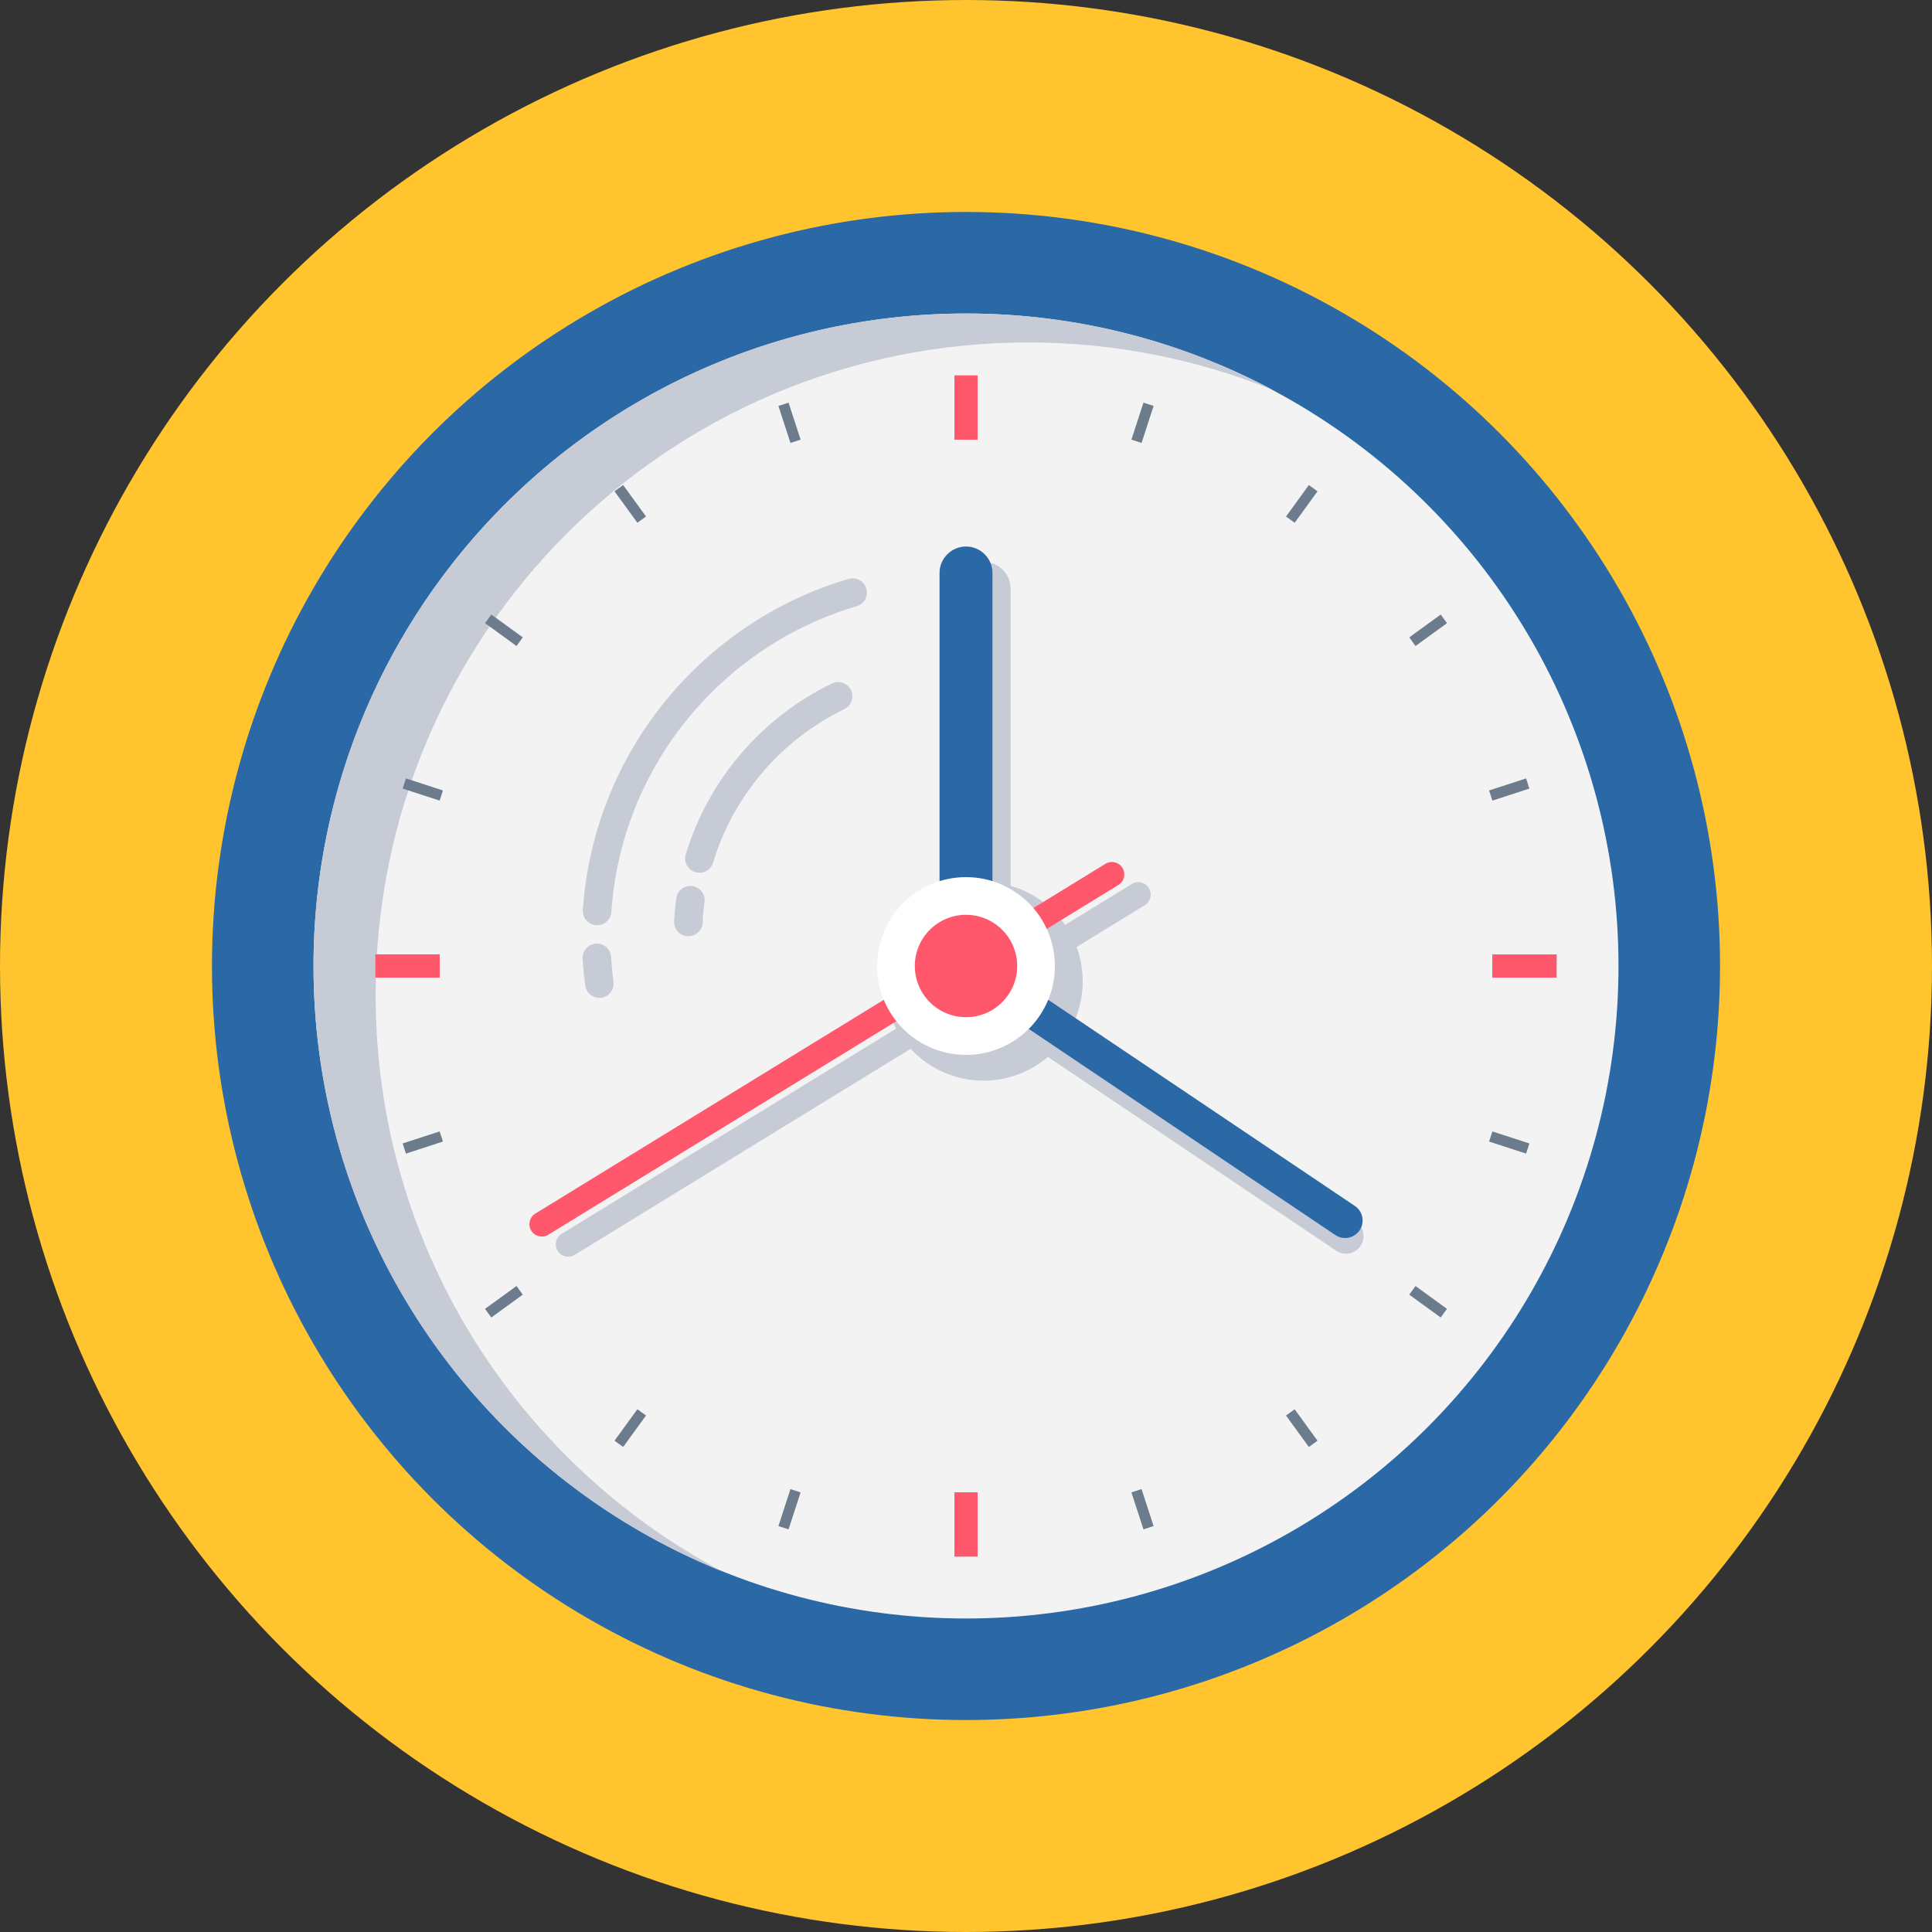 <?xml version="1.0" ?><!DOCTYPE svg  PUBLIC '-//W3C//DTD SVG 1.1//EN'  'http://www.w3.org/Graphics/SVG/1.1/DTD/svg11.dtd'><svg height="135px" style="shape-rendering:geometricPrecision; text-rendering:geometricPrecision; image-rendering:optimizeQuality; fill-rule:evenodd; clip-rule:evenodd" version="1.1" viewBox="0 0 27892 27892" width="135px" xml:space="preserve" xmlns="http://www.w3.org/2000/svg" xmlns:xlink="http://www.w3.org/1999/xlink"><rect x="0" y="0" width="27892" height="27892" fill="#333333" stroke="none"/><defs><style type="text/css">
   <![CDATA[
    .fil1 {fill:#2A68A6}
    .fil8 {fill:#6C7C8C}
    .fil3 {fill:#C6CBD6}
    .fil2 {fill:#F3F3F3}
    .fil7 {fill:#FF576B}
    .fil0 {fill:#FFC42E}
    .fil6 {fill:white}
    .fil4 {fill:#C6CBD6;fill-rule:nonzero}
    .fil5 {fill:#FF576B;fill-rule:nonzero}
   ]]>
  </style></defs><g id="Layer_x0020_1"><g id="_578421456"><circle class="fil0" cx="13946" cy="13946" r="13946"/><circle class="fil1" cx="13946" cy="13946" r="10886"/><circle class="fil2" cx="13946" cy="13946" r="9420"/><path class="fil3" d="M14208 8114l0 0c210,0 382,172 382,382l0 4935 -764 0 0 -4935c0,-210 172,-382 382,-382z"/><path class="fil3" d="M13946 4526c1599,0 3104,398 4423,1101 -1089,-440 -2279,-683 -3526,-683 -5202,0 -9420,4218 -9420,9421 0,3604 2024,6735 4998,8319 -3456,-1396 -5895,-4782 -5895,-8738 0,-5203 4217,-9420 9420,-9420z"/><path class="fil4" d="M16340 12762c85,-51 195,-25 246,60 52,84 25,194 -59,246l-8231 5049c-84,52 -194,25 -246,-59 -51,-85 -24,-195 60,-246l8230 -5050z"/><path class="fil1" d="M13946 7890l0 0c210,0 382,172 382,382l0 4935 -764 0 0 -4935c0,-210 172,-382 382,-382z"/><circle class="fil3" cx="14198" cy="14168" r="1433"/><path class="fil3" d="M19642 17988l0 0c78,-116 47,-274 -69,-351l-4710 -3167 -283 420 4711 3167c116,77 274,46 351,-69z"/><path class="fil1" d="M19629 17761l0 0c78,-115 47,-273 -69,-351l-4711 -3167 -282 420 4711 3167c115,78 273,47 351,-69z"/><path class="fil5" d="M15959 12471c85,-52 195,-25 246,59 52,85 25,195 -59,246l-8231 5050c-84,51 -195,25 -246,-60 -51,-84 -25,-194 60,-246l8230 -5049z"/><circle class="fil6" cx="13946" cy="13946" r="1283"/><circle class="fil7" cx="13946" cy="13946" r="739"/><path class="fil4" d="M8857 14174c15,112 -65,215 -177,230 -113,15 -216,-65 -231,-177 -8,-64 -16,-128 -22,-193 -7,-68 -12,-133 -16,-193 -6,-114 80,-211 194,-218 113,-7 211,80 218,194 4,64 8,124 14,179 5,59 12,118 20,178zm-31 -1009c-8,113 -106,199 -220,192 -113,-8 -199,-106 -192,-220 79,-1132 504,-2161 1167,-2986 680,-847 1610,-1481 2670,-1794 109,-32 224,31 256,140 32,109 -30,223 -140,255 -979,289 -1837,874 -2465,1657 -611,761 -1004,1711 -1076,2756zm1318 155c-6,114 -103,201 -217,196 -113,-6 -200,-103 -195,-217 3,-51 7,-107 13,-166 5,-56 11,-111 18,-164 15,-112 118,-192 231,-177 112,15 192,118 177,231 -7,50 -12,100 -17,148 -4,45 -8,95 -10,149zm151 -866c-33,109 -148,170 -257,137 -109,-32 -171,-148 -138,-257 164,-541 438,-1034 796,-1452 362,-423 810,-770 1314,-1015 103,-49 226,-6 275,96 50,102 7,226 -96,275 -453,220 -855,531 -1180,912 -320,374 -567,816 -714,1304z"/><rect class="fil7" height="929" width="335" x="13779" y="5419"/><rect class="fil7" height="929" transform="matrix(1.91177E-014 -0.722 1 2.64845E-014 5419.27 14113.8)" width="465"/><rect class="fil7" height="929" width="335" x="13779" y="21544"/><rect class="fil7" height="929" transform="matrix(-5.73531E-014 0.722 -1 -7.94536E-014 22473.1 13778.5)" width="465"/><rect class="fil8" height="929" transform="matrix(0.315 -0.102 0.187 0.575 11238 5860.39)" width="465"/><rect class="fil8" height="929" transform="matrix(0.268 -0.195 0.355 0.489 8871.93 7092.99)" width="465"/><rect class="fil8" height="929" transform="matrix(0.195 -0.268 0.489 0.355 7002.54 8996.44)" width="465"/><rect class="fil8" height="929" transform="matrix(0.102 -0.315 0.575 0.187 5812.83 11384.4)" width="465"/><rect class="fil8" height="929" transform="matrix(-0.102 -0.315 0.575 -0.187 5860.39 16654.3)" width="465"/><rect class="fil8" height="929" transform="matrix(-0.195 -0.268 0.489 -0.355 7092.99 19020.4)" width="465"/><rect class="fil8" height="929" transform="matrix(-0.268 -0.195 0.355 -0.489 8996.44 20889.8)" width="465"/><rect class="fil8" height="929" transform="matrix(-0.315 -0.102 0.187 -0.575 11384.4 22079.5)" width="465"/><rect class="fil8" height="929" transform="matrix(-0.315 0.102 -0.187 -0.575 16654.3 22032)" width="465"/><rect class="fil8" height="929" transform="matrix(-0.268 0.195 -0.355 -0.489 19020.4 20799.4)" width="465"/><rect class="fil8" height="929" transform="matrix(-0.195 0.268 -0.489 -0.355 20889.8 18895.9)" width="465"/><rect class="fil8" height="929" transform="matrix(-0.102 0.315 -0.575 -0.187 22079.5 16508)" width="465"/><rect class="fil8" height="929" transform="matrix(0.102 0.315 -0.575 0.187 22032 11238)" width="465"/><rect class="fil8" height="929" transform="matrix(0.195 0.268 -0.489 0.355 20799.4 8871.93)" width="465"/><rect class="fil8" height="929" transform="matrix(0.268 0.195 -0.355 0.489 18895.9 7002.54)" width="465"/><rect class="fil8" height="929" transform="matrix(0.315 0.102 -0.187 0.575 16508 5812.83)" width="465"/></g></g></svg>